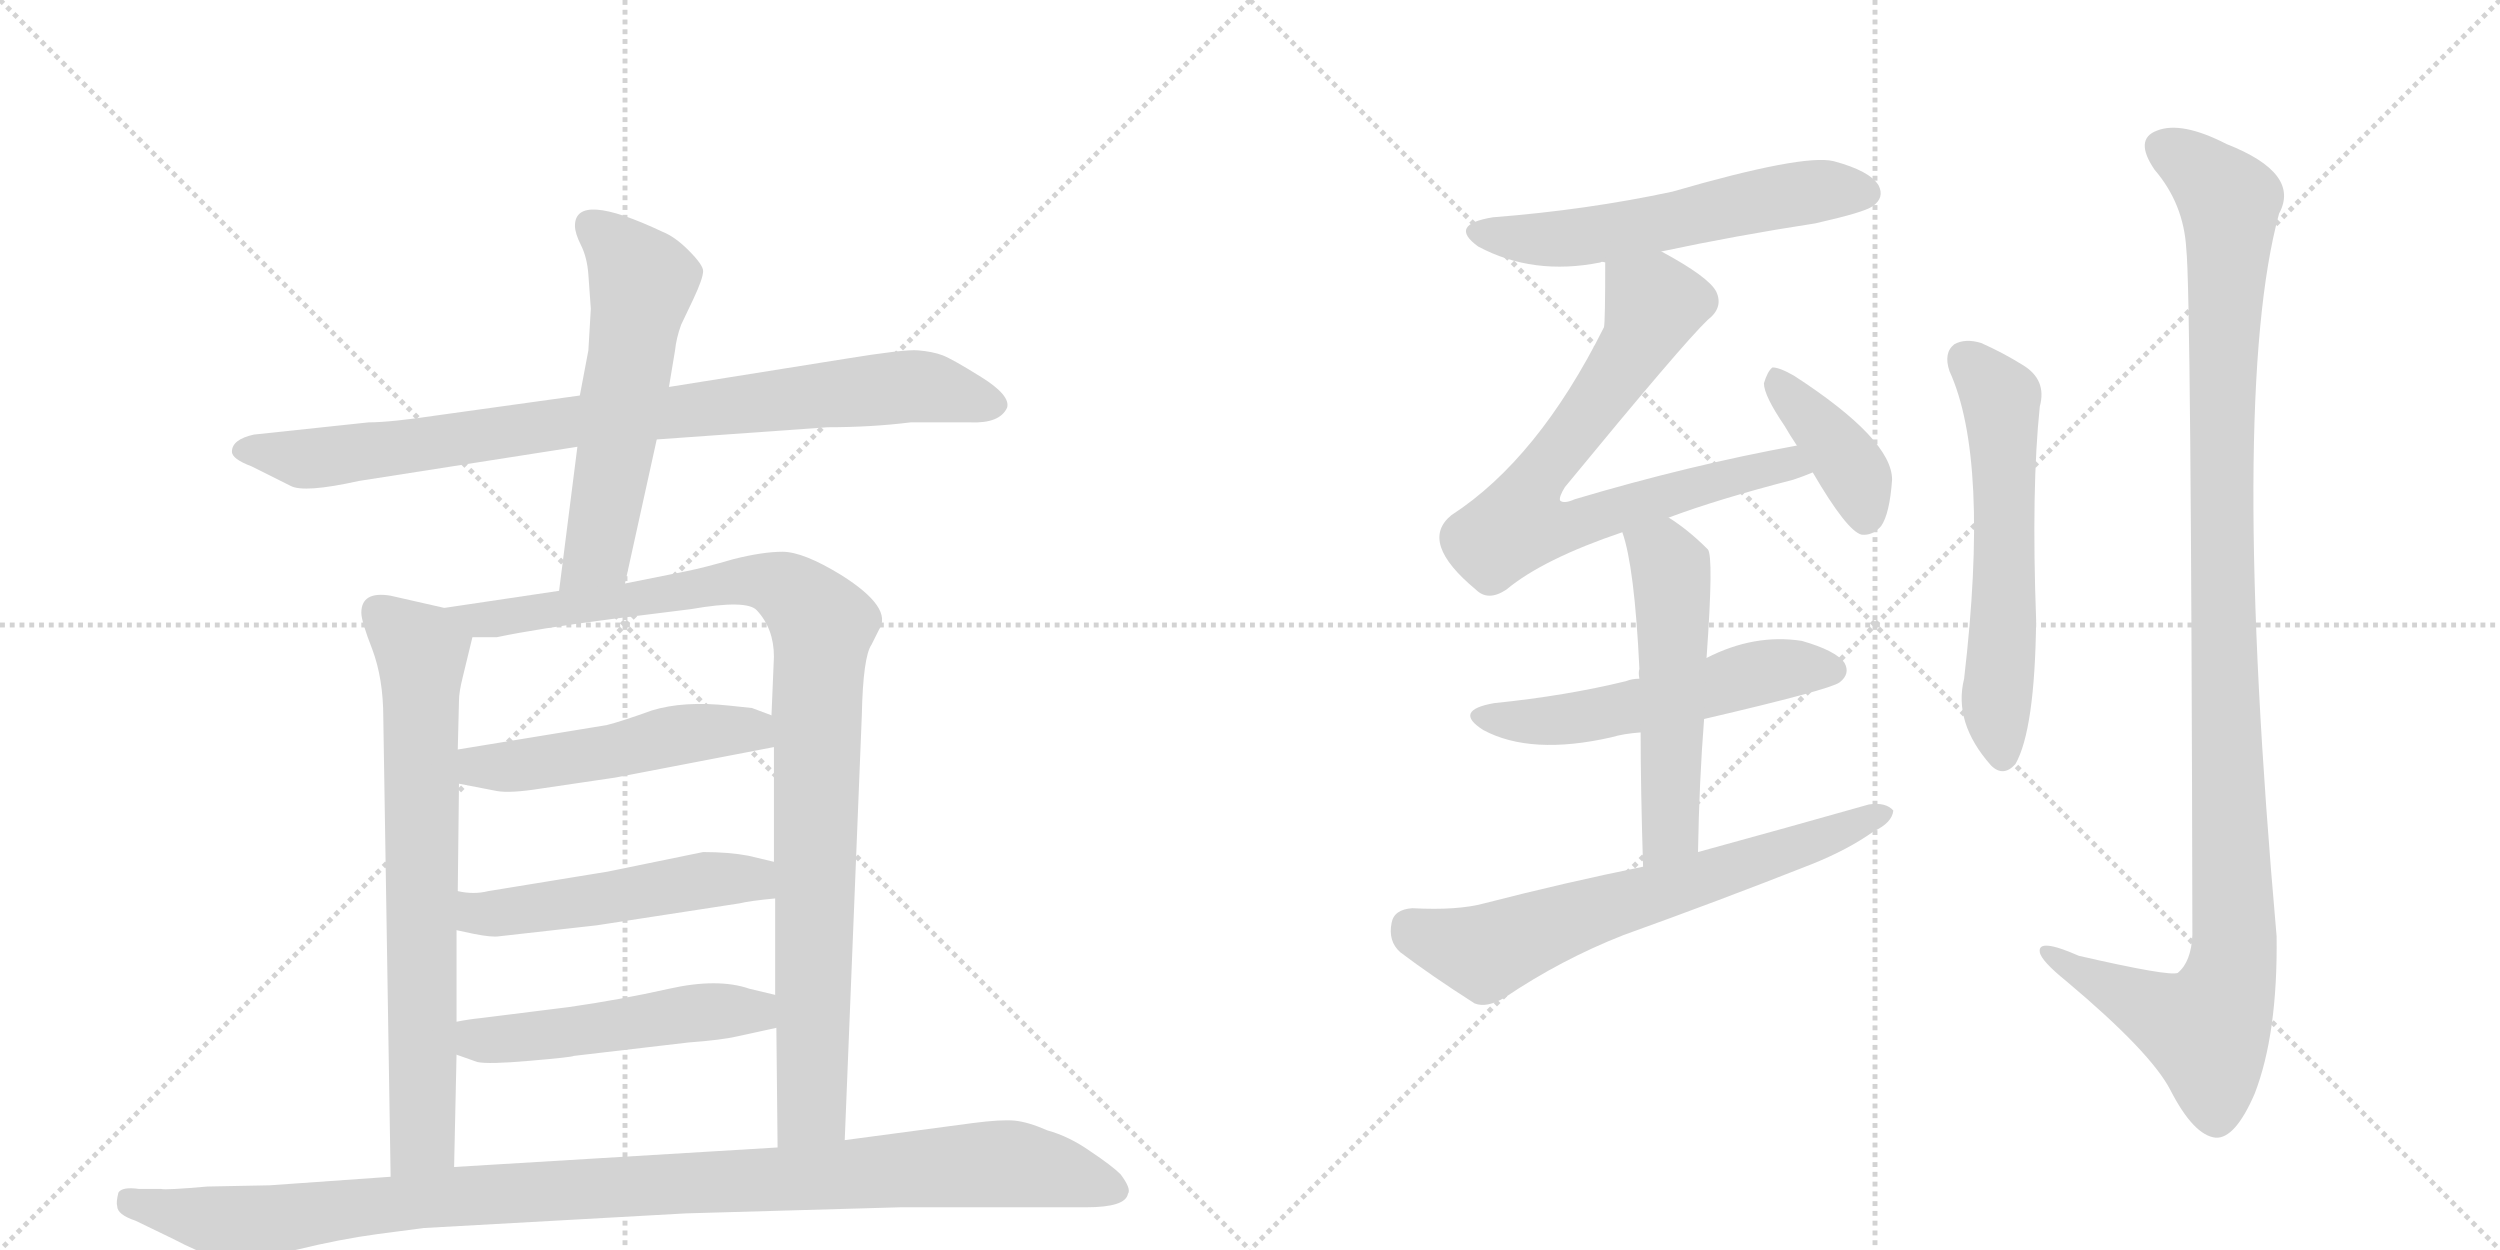 <svg version="1.1" viewBox="0 0 2048 1024" xmlns="http://www.w3.org/2000/svg">
  <g stroke="lightgray" stroke-dasharray="1,1" stroke-width="1" transform="scale(4, 4)">
    <line x1="0" y1="0" x2="256" y2="256"></line>
    <line x1="256" y1="0" x2="0" y2="256"></line>
    <line x1="128" y1="0" x2="128" y2="256"></line>
    <line x1="0" y1="128" x2="256" y2="128"></line>
    <line x1="256" y1="0" x2="512" y2="256"></line>
    <line x1="512" y1="0" x2="256" y2="256"></line>
    <line x1="384" y1="0" x2="384" y2="256"></line>
    <line x1="256" y1="128" x2="512" y2="128"></line>
  </g>
<g transform="scale(1, -1) translate(0, -850)">
   <style type="text/css">
    @keyframes keyframes0 {
      from {
       stroke: black;
       stroke-dashoffset: 879;
       stroke-width: 128;
       }
       74% {
       animation-timing-function: step-end;
       stroke: black;
       stroke-dashoffset: 0;
       stroke-width: 128;
       }
       to {
       stroke: black;
       stroke-width: 1024;
       }
       }
       #make-me-a-hanzi-animation-0 {
         animation: keyframes0 0.965s both;
         animation-delay: 0s;
         animation-timing-function: linear;
       }
    @keyframes keyframes1 {
      from {
       stroke: black;
       stroke-dashoffset: 580;
       stroke-width: 128;
       }
       65% {
       animation-timing-function: step-end;
       stroke: black;
       stroke-dashoffset: 0;
       stroke-width: 128;
       }
       to {
       stroke: black;
       stroke-width: 1024;
       }
       }
       #make-me-a-hanzi-animation-1 {
         animation: keyframes1 0.722s both;
         animation-delay: 0.965s;
         animation-timing-function: linear;
       }
    @keyframes keyframes2 {
      from {
       stroke: black;
       stroke-dashoffset: 732;
       stroke-width: 128;
       }
       70% {
       animation-timing-function: step-end;
       stroke: black;
       stroke-dashoffset: 0;
       stroke-width: 128;
       }
       to {
       stroke: black;
       stroke-width: 1024;
       }
       }
       #make-me-a-hanzi-animation-2 {
         animation: keyframes2 0.846s both;
         animation-delay: 1.687s;
         animation-timing-function: linear;
       }
    @keyframes keyframes3 {
      from {
       stroke: black;
       stroke-dashoffset: 1004;
       stroke-width: 128;
       }
       77% {
       animation-timing-function: step-end;
       stroke: black;
       stroke-dashoffset: 0;
       stroke-width: 128;
       }
       to {
       stroke: black;
       stroke-width: 1024;
       }
       }
       #make-me-a-hanzi-animation-3 {
         animation: keyframes3 1.067s both;
         animation-delay: 2.533s;
         animation-timing-function: linear;
       }
    @keyframes keyframes4 {
      from {
       stroke: black;
       stroke-dashoffset: 505;
       stroke-width: 128;
       }
       62% {
       animation-timing-function: step-end;
       stroke: black;
       stroke-dashoffset: 0;
       stroke-width: 128;
       }
       to {
       stroke: black;
       stroke-width: 1024;
       }
       }
       #make-me-a-hanzi-animation-4 {
         animation: keyframes4 0.661s both;
         animation-delay: 3.6s;
         animation-timing-function: linear;
       }
    @keyframes keyframes5 {
      from {
       stroke: black;
       stroke-dashoffset: 511;
       stroke-width: 128;
       }
       62% {
       animation-timing-function: step-end;
       stroke: black;
       stroke-dashoffset: 0;
       stroke-width: 128;
       }
       to {
       stroke: black;
       stroke-width: 1024;
       }
       }
       #make-me-a-hanzi-animation-5 {
         animation: keyframes5 0.666s both;
         animation-delay: 4.261s;
         animation-timing-function: linear;
       }
    @keyframes keyframes6 {
      from {
       stroke: black;
       stroke-dashoffset: 510;
       stroke-width: 128;
       }
       62% {
       animation-timing-function: step-end;
       stroke: black;
       stroke-dashoffset: 0;
       stroke-width: 128;
       }
       to {
       stroke: black;
       stroke-width: 1024;
       }
       }
       #make-me-a-hanzi-animation-6 {
         animation: keyframes6 0.665s both;
         animation-delay: 4.927s;
         animation-timing-function: linear;
       }
    @keyframes keyframes7 {
      from {
       stroke: black;
       stroke-dashoffset: 1073;
       stroke-width: 128;
       }
       78% {
       animation-timing-function: step-end;
       stroke: black;
       stroke-dashoffset: 0;
       stroke-width: 128;
       }
       to {
       stroke: black;
       stroke-width: 1024;
       }
       }
       #make-me-a-hanzi-animation-7 {
         animation: keyframes7 1.123s both;
         animation-delay: 5.592s;
         animation-timing-function: linear;
       }
    @keyframes keyframes8 {
      from {
       stroke: black;
       stroke-dashoffset: 574;
       stroke-width: 128;
       }
       65% {
       animation-timing-function: step-end;
       stroke: black;
       stroke-dashoffset: 0;
       stroke-width: 128;
       }
       to {
       stroke: black;
       stroke-width: 1024;
       }
       }
       #make-me-a-hanzi-animation-8 {
         animation: keyframes8 0.717s both;
         animation-delay: 6.715s;
         animation-timing-function: linear;
       }
    @keyframes keyframes9 {
      from {
       stroke: black;
       stroke-dashoffset: 750;
       stroke-width: 128;
       }
       71% {
       animation-timing-function: step-end;
       stroke: black;
       stroke-dashoffset: 0;
       stroke-width: 128;
       }
       to {
       stroke: black;
       stroke-width: 1024;
       }
       }
       #make-me-a-hanzi-animation-9 {
         animation: keyframes9 0.86s both;
         animation-delay: 7.432s;
         animation-timing-function: linear;
       }
    @keyframes keyframes10 {
      from {
       stroke: black;
       stroke-dashoffset: 398;
       stroke-width: 128;
       }
       56% {
       animation-timing-function: step-end;
       stroke: black;
       stroke-dashoffset: 0;
       stroke-width: 128;
       }
       to {
       stroke: black;
       stroke-width: 1024;
       }
       }
       #make-me-a-hanzi-animation-10 {
         animation: keyframes10 0.574s both;
         animation-delay: 8.293s;
         animation-timing-function: linear;
       }
    @keyframes keyframes11 {
      from {
       stroke: black;
       stroke-dashoffset: 545;
       stroke-width: 128;
       }
       64% {
       animation-timing-function: step-end;
       stroke: black;
       stroke-dashoffset: 0;
       stroke-width: 128;
       }
       to {
       stroke: black;
       stroke-width: 1024;
       }
       }
       #make-me-a-hanzi-animation-11 {
         animation: keyframes11 0.694s both;
         animation-delay: 8.867s;
         animation-timing-function: linear;
       }
    @keyframes keyframes12 {
      from {
       stroke: black;
       stroke-dashoffset: 539;
       stroke-width: 128;
       }
       64% {
       animation-timing-function: step-end;
       stroke: black;
       stroke-dashoffset: 0;
       stroke-width: 128;
       }
       to {
       stroke: black;
       stroke-width: 1024;
       }
       }
       #make-me-a-hanzi-animation-12 {
         animation: keyframes12 0.689s both;
         animation-delay: 9.56s;
         animation-timing-function: linear;
       }
    @keyframes keyframes13 {
      from {
       stroke: black;
       stroke-dashoffset: 667;
       stroke-width: 128;
       }
       68% {
       animation-timing-function: step-end;
       stroke: black;
       stroke-dashoffset: 0;
       stroke-width: 128;
       }
       to {
       stroke: black;
       stroke-width: 1024;
       }
       }
       #make-me-a-hanzi-animation-13 {
         animation: keyframes13 0.793s both;
         animation-delay: 10.249s;
         animation-timing-function: linear;
       }
    @keyframes keyframes14 {
      from {
       stroke: black;
       stroke-dashoffset: 595;
       stroke-width: 128;
       }
       66% {
       animation-timing-function: step-end;
       stroke: black;
       stroke-dashoffset: 0;
       stroke-width: 128;
       }
       to {
       stroke: black;
       stroke-width: 1024;
       }
       }
       #make-me-a-hanzi-animation-14 {
         animation: keyframes14 0.734s both;
         animation-delay: 11.042s;
         animation-timing-function: linear;
       }
    @keyframes keyframes15 {
      from {
       stroke: black;
       stroke-dashoffset: 1157;
       stroke-width: 128;
       }
       79% {
       animation-timing-function: step-end;
       stroke: black;
       stroke-dashoffset: 0;
       stroke-width: 128;
       }
       to {
       stroke: black;
       stroke-width: 1024;
       }
       }
       #make-me-a-hanzi-animation-15 {
         animation: keyframes15 1.192s both;
         animation-delay: 11.776s;
         animation-timing-function: linear;
       }
</style>
<path d="M 746 504 L 795 504 Q 819 503 825 516 Q 828 526 804 541 Q 780 556 772 559 Q 764 562 752 563 Q 741 564 692 556 L 548 533 L 475 526 L 360 510 Q 320 504 302 504 L 208 494 Q 190 490 190 480 Q 190 474 206 468 L 238 452 Q 249 446 294 456 L 473 484 L 538 490 L 678 500 Q 714 500 746 504 Z" fill="lightgray"></path> 
<path d="M 548 533 L 553 563 Q 554 573 558 584 L 568 605 Q 576 622 576 628 Q 576 633 564 645 Q 553 656 543 660 Q 471 694 471 665 Q 471 659 476 649 Q 481 639 482 625 L 484 597 L 482 563 L 475 526 L 473 484 L 458 366 C 454 336 506 343 512 372 L 538 490 L 548 533 Z" fill="lightgray"></path> 
<path d="M 364 352 L 320 362 Q 296 366 296 348 Q 296 341 305 318 Q 314 294 314 262 L 320 -114 C 320 -144 371 -136 372 -106 L 374 -14 L 374 13 L 374 88 L 375 120 L 376 208 L 375 236 L 376 276 Q 376 283 379 295 L 387 328 C 391 346 391 346 364 352 Z" fill="lightgray"></path> 
<path d="M 458 366 L 364 352 C 334 348 357 327 387 328 L 407 328 Q 440 335 502 343 L 566 351 Q 612 359 620 350 Q 634 335 634 312 L 632 264 L 634 238 L 634 144 L 635 114 L 635 35 L 636 8 L 637 -90 C 637 -120 691 -114 692 -84 L 706 264 Q 707 312 714 322 L 720 334 Q 732 352 689 379 Q 658 398 641 398 Q 625 398 601 392 Q 577 385 562 382 L 512 372 L 458 366 Z" fill="lightgray"></path> 
<path d="M 376 208 L 407 202 Q 418 200 443 204 L 504 213 L 634 238 C 663 244 660 253 632 264 L 616 270 L 597 272 Q 560 276 534 268 Q 509 259 497 256 L 375 236 C 345 231 347 214 376 208 Z" fill="lightgray"></path> 
<path d="M 409 83 L 489 92 L 606 110 Q 614 112 635 114 C 665 117 663 137 634 144 L 613 149 Q 597 152 576 152 L 498 136 L 400 120 Q 388 117 375 120 C 345 125 345 94 374 88 L 388 85 Q 403 82 409 83 Z" fill="lightgray"></path> 
<path d="M 374 -14 L 391 -20 Q 400 -22 434 -19 Q 469 -16 470 -15 L 564 -4 Q 591 -2 604 1 L 636 8 C 665 14 664 28 635 35 L 614 40 Q 588 49 548 40 Q 508 31 466 25 L 394 16 Q 384 15 374 13 C 344 8 346 -4 374 -14 Z" fill="lightgray"></path> 
<path d="M 320 -114 L 221 -121 L 170 -122 Q 136 -125 132 -124 L 114 -124 Q 100 -122 97 -127 Q 95 -135 96 -138 Q 96 -145 111 -150 L 142 -165 Q 180 -185 201 -184 L 242 -174 Q 279 -165 309 -161 L 347 -156 L 562 -144 L 738 -139 L 890 -139 Q 922 -139 924 -128 Q 927 -124 918 -112 Q 911 -105 893 -93 Q 876 -81 858 -76 Q 842 -69 831 -68 Q 820 -67 797 -70 L 692 -84 L 637 -90 L 372 -106 L 320 -114 Z" fill="lightgray"></path> 
<path d="M 1361 644 Q 1422 657 1487 667 Q 1527 676 1534 681 Q 1544 688 1539 698 Q 1532 710 1502 718 Q 1477 724 1370 693 Q 1300 678 1223 672 Q 1186 666 1211 648 Q 1256 624 1311 635 Q 1312 636 1315 635 L 1361 644 Z" fill="lightgray"></path> 
<path d="M 1367 426 Q 1407 441 1469 457 Q 1478 460 1485 463 C 1513 473 1501 491 1472 485 Q 1384 469 1290 441 Q 1281 437 1278 440 Q 1277 443 1282 451 Q 1379 569 1399 588 Q 1412 598 1406 611 Q 1400 623 1361 644 C 1335 659 1315 665 1315 635 Q 1315 587 1314 582 Q 1260 474 1189 428 Q 1162 406 1209 367 Q 1219 357 1234 367 Q 1264 392 1329 414 L 1367 426 Z" fill="lightgray"></path> 
<path d="M 1485 463 Q 1513 415 1525 412 Q 1534 411 1541 419 Q 1548 429 1550 457 Q 1550 490 1470 542 Q 1458 549 1452 549 Q 1448 546 1445 536 Q 1445 526 1462 501 Q 1466 494 1472 485 L 1485 463 Z" fill="lightgray"></path> 
<path d="M 1396 261 Q 1499 285 1507 291 Q 1516 298 1511 307 Q 1504 317 1476 325 Q 1437 331 1398 311 L 1343 294 Q 1337 294 1332 292 Q 1283 280 1224 274 Q 1190 268 1215 252 Q 1254 231 1320 246 Q 1330 249 1344 250 L 1396 261 Z" fill="lightgray"></path> 
<path d="M 1391 152 Q 1392 210 1396 261 L 1398 311 Q 1404 395 1399 400 Q 1383 416 1367 426 C 1342 443 1320 443 1329 414 Q 1339 386 1343 302 Q 1342 299 1343 294 L 1344 250 Q 1344 205 1346 140 C 1347 110 1390 122 1391 152 Z" fill="lightgray"></path> 
<path d="M 1346 140 Q 1282 127 1216 110 Q 1194 104 1157 106 Q 1142 105 1140 94 Q 1137 79 1147 70 Q 1172 51 1208 28 Q 1218 24 1233 33 Q 1279 64 1330 84 Q 1408 112 1484 142 Q 1514 154 1535 169 Q 1550 176 1551 186 Q 1545 193 1531 191 Q 1464 172 1391 152 L 1346 140 Z" fill="lightgray"></path> 
<path d="M 1597 546 Q 1630 474 1609 294 Q 1600 258 1631 223 Q 1641 213 1651 224 Q 1667 252 1668 342 Q 1664 450 1671 517 Q 1677 539 1657 551 Q 1641 561 1623 569 Q 1610 573 1601 568 Q 1592 561 1597 546 Z" fill="lightgray"></path> 
<path d="M 1791 646 Q 1795 612 1796 84 Q 1795 62 1784 53 Q 1777 50 1703 67 Q 1669 82 1671 70 Q 1672 63 1693 46 Q 1762 -12 1778 -43 Q 1797 -80 1815 -82 Q 1831 -83 1847 -46 Q 1866 3 1865 83 Q 1826 525 1867 675 Q 1885 708 1824 732 Q 1787 751 1767 743 Q 1748 736 1765 711 Q 1789 683 1791 646 Z" fill="lightgray"></path> 
      <clipPath id="make-me-a-hanzi-clip-0">
      <path d="M 746 504 L 795 504 Q 819 503 825 516 Q 828 526 804 541 Q 780 556 772 559 Q 764 562 752 563 Q 741 564 692 556 L 548 533 L 475 526 L 360 510 Q 320 504 302 504 L 208 494 Q 190 490 190 480 Q 190 474 206 468 L 238 452 Q 249 446 294 456 L 473 484 L 538 490 L 678 500 Q 714 500 746 504 Z" fill="lightgray"></path>
      </clipPath>
      <path clip-path="url(#make-me-a-hanzi-clip-0)" d="M 198 481 L 263 475 L 484 507 L 748 534 L 815 518 " fill="none" id="make-me-a-hanzi-animation-0" stroke-dasharray="751 1502" stroke-linecap="round"></path>

      <clipPath id="make-me-a-hanzi-clip-1">
      <path d="M 548 533 L 553 563 Q 554 573 558 584 L 568 605 Q 576 622 576 628 Q 576 633 564 645 Q 553 656 543 660 Q 471 694 471 665 Q 471 659 476 649 Q 481 639 482 625 L 484 597 L 482 563 L 475 526 L 473 484 L 458 366 C 454 336 506 343 512 372 L 538 490 L 548 533 Z" fill="lightgray"></path>
      </clipPath>
      <path clip-path="url(#make-me-a-hanzi-clip-1)" d="M 483 666 L 517 635 L 526 618 L 489 396 L 464 373 " fill="none" id="make-me-a-hanzi-animation-1" stroke-dasharray="452 904" stroke-linecap="round"></path>

      <clipPath id="make-me-a-hanzi-clip-2">
      <path d="M 364 352 L 320 362 Q 296 366 296 348 Q 296 341 305 318 Q 314 294 314 262 L 320 -114 C 320 -144 371 -136 372 -106 L 374 -14 L 374 13 L 374 88 L 375 120 L 376 208 L 375 236 L 376 276 Q 376 283 379 295 L 387 328 C 391 346 391 346 364 352 Z" fill="lightgray"></path>
      </clipPath>
      <path clip-path="url(#make-me-a-hanzi-clip-2)" d="M 312 348 L 345 317 L 347 -67 L 346 -83 L 325 -106 " fill="none" id="make-me-a-hanzi-animation-2" stroke-dasharray="604 1208" stroke-linecap="round"></path>

      <clipPath id="make-me-a-hanzi-clip-3">
      <path d="M 458 366 L 364 352 C 334 348 357 327 387 328 L 407 328 Q 440 335 502 343 L 566 351 Q 612 359 620 350 Q 634 335 634 312 L 632 264 L 634 238 L 634 144 L 635 114 L 635 35 L 636 8 L 637 -90 C 637 -120 691 -114 692 -84 L 706 264 Q 707 312 714 322 L 720 334 Q 732 352 689 379 Q 658 398 641 398 Q 625 398 601 392 Q 577 385 562 382 L 512 372 L 458 366 Z" fill="lightgray"></path>
      </clipPath>
      <path clip-path="url(#make-me-a-hanzi-clip-3)" d="M 372 352 L 393 342 L 409 343 L 613 375 L 647 366 L 674 335 L 665 -58 L 643 -83 " fill="none" id="make-me-a-hanzi-animation-3" stroke-dasharray="876 1752" stroke-linecap="round"></path>

      <clipPath id="make-me-a-hanzi-clip-4">
      <path d="M 376 208 L 407 202 Q 418 200 443 204 L 504 213 L 634 238 C 663 244 660 253 632 264 L 616 270 L 597 272 Q 560 276 534 268 Q 509 259 497 256 L 375 236 C 345 231 347 214 376 208 Z" fill="lightgray"></path>
      </clipPath>
      <path clip-path="url(#make-me-a-hanzi-clip-4)" d="M 384 229 L 392 222 L 421 222 L 587 252 L 614 252 L 625 244 " fill="none" id="make-me-a-hanzi-animation-4" stroke-dasharray="377 754" stroke-linecap="round"></path>

      <clipPath id="make-me-a-hanzi-clip-5">
      <path d="M 409 83 L 489 92 L 606 110 Q 614 112 635 114 C 665 117 663 137 634 144 L 613 149 Q 597 152 576 152 L 498 136 L 400 120 Q 388 117 375 120 C 345 125 345 94 374 88 L 388 85 Q 403 82 409 83 Z" fill="lightgray"></path>
      </clipPath>
      <path clip-path="url(#make-me-a-hanzi-clip-5)" d="M 381 114 L 388 104 L 414 102 L 573 129 L 614 130 L 625 121 " fill="none" id="make-me-a-hanzi-animation-5" stroke-dasharray="383 766" stroke-linecap="round"></path>

      <clipPath id="make-me-a-hanzi-clip-6">
      <path d="M 374 -14 L 391 -20 Q 400 -22 434 -19 Q 469 -16 470 -15 L 564 -4 Q 591 -2 604 1 L 636 8 C 665 14 664 28 635 35 L 614 40 Q 588 49 548 40 Q 508 31 466 25 L 394 16 Q 384 15 374 13 C 344 8 346 -4 374 -14 Z" fill="lightgray"></path>
      </clipPath>
      <path clip-path="url(#make-me-a-hanzi-clip-6)" d="M 380 6 L 397 -2 L 423 -1 L 594 22 L 615 22 L 629 14 " fill="none" id="make-me-a-hanzi-animation-6" stroke-dasharray="382 764" stroke-linecap="round"></path>

      <clipPath id="make-me-a-hanzi-clip-7">
      <path d="M 320 -114 L 221 -121 L 170 -122 Q 136 -125 132 -124 L 114 -124 Q 100 -122 97 -127 Q 95 -135 96 -138 Q 96 -145 111 -150 L 142 -165 Q 180 -185 201 -184 L 242 -174 Q 279 -165 309 -161 L 347 -156 L 562 -144 L 738 -139 L 890 -139 Q 922 -139 924 -128 Q 927 -124 918 -112 Q 911 -105 893 -93 Q 876 -81 858 -76 Q 842 -69 831 -68 Q 820 -67 797 -70 L 692 -84 L 637 -90 L 372 -106 L 320 -114 Z" fill="lightgray"></path>
      </clipPath>
      <path clip-path="url(#make-me-a-hanzi-clip-7)" d="M 104 -133 L 197 -153 L 381 -129 L 819 -103 L 863 -109 L 914 -125 " fill="none" id="make-me-a-hanzi-animation-7" stroke-dasharray="945 1890" stroke-linecap="round"></path>

      <clipPath id="make-me-a-hanzi-clip-8">
      <path d="M 1361 644 Q 1422 657 1487 667 Q 1527 676 1534 681 Q 1544 688 1539 698 Q 1532 710 1502 718 Q 1477 724 1370 693 Q 1300 678 1223 672 Q 1186 666 1211 648 Q 1256 624 1311 635 Q 1312 636 1315 635 L 1361 644 Z" fill="lightgray"></path>
      </clipPath>
      <path clip-path="url(#make-me-a-hanzi-clip-8)" d="M 1215 661 L 1236 655 L 1300 656 L 1484 693 L 1528 692 " fill="none" id="make-me-a-hanzi-animation-8" stroke-dasharray="446 892" stroke-linecap="round"></path>

      <clipPath id="make-me-a-hanzi-clip-9">
      <path d="M 1367 426 Q 1407 441 1469 457 Q 1478 460 1485 463 C 1513 473 1501 491 1472 485 Q 1384 469 1290 441 Q 1281 437 1278 440 Q 1277 443 1282 451 Q 1379 569 1399 588 Q 1412 598 1406 611 Q 1400 623 1361 644 C 1335 659 1315 665 1315 635 Q 1315 587 1314 582 Q 1260 474 1189 428 Q 1162 406 1209 367 Q 1219 357 1234 367 Q 1264 392 1329 414 L 1367 426 Z" fill="lightgray"></path>
      </clipPath>
      <path clip-path="url(#make-me-a-hanzi-clip-9)" d="M 1325 624 L 1355 601 L 1348 582 L 1302 510 L 1262 464 L 1244 420 L 1279 417 L 1452 468 L 1479 467 " fill="none" id="make-me-a-hanzi-animation-9" stroke-dasharray="622 1244" stroke-linecap="round"></path>

      <clipPath id="make-me-a-hanzi-clip-10">
      <path d="M 1485 463 Q 1513 415 1525 412 Q 1534 411 1541 419 Q 1548 429 1550 457 Q 1550 490 1470 542 Q 1458 549 1452 549 Q 1448 546 1445 536 Q 1445 526 1462 501 Q 1466 494 1472 485 L 1485 463 Z" fill="lightgray"></path>
      </clipPath>
      <path clip-path="url(#make-me-a-hanzi-clip-10)" d="M 1454 540 L 1518 464 L 1528 423 " fill="none" id="make-me-a-hanzi-animation-10" stroke-dasharray="270 540" stroke-linecap="round"></path>

      <clipPath id="make-me-a-hanzi-clip-11">
      <path d="M 1396 261 Q 1499 285 1507 291 Q 1516 298 1511 307 Q 1504 317 1476 325 Q 1437 331 1398 311 L 1343 294 Q 1337 294 1332 292 Q 1283 280 1224 274 Q 1190 268 1215 252 Q 1254 231 1320 246 Q 1330 249 1344 250 L 1396 261 Z" fill="lightgray"></path>
      </clipPath>
      <path clip-path="url(#make-me-a-hanzi-clip-11)" d="M 1217 264 L 1276 259 L 1442 299 L 1501 301 " fill="none" id="make-me-a-hanzi-animation-11" stroke-dasharray="417 834" stroke-linecap="round"></path>

      <clipPath id="make-me-a-hanzi-clip-12">
      <path d="M 1391 152 Q 1392 210 1396 261 L 1398 311 Q 1404 395 1399 400 Q 1383 416 1367 426 C 1342 443 1320 443 1329 414 Q 1339 386 1343 302 Q 1342 299 1343 294 L 1344 250 Q 1344 205 1346 140 C 1347 110 1390 122 1391 152 Z" fill="lightgray"></path>
      </clipPath>
      <path clip-path="url(#make-me-a-hanzi-clip-12)" d="M 1337 412 L 1365 392 L 1370 368 L 1369 177 L 1352 149 " fill="none" id="make-me-a-hanzi-animation-12" stroke-dasharray="411 822" stroke-linecap="round"></path>

      <clipPath id="make-me-a-hanzi-clip-13">
      <path d="M 1346 140 Q 1282 127 1216 110 Q 1194 104 1157 106 Q 1142 105 1140 94 Q 1137 79 1147 70 Q 1172 51 1208 28 Q 1218 24 1233 33 Q 1279 64 1330 84 Q 1408 112 1484 142 Q 1514 154 1535 169 Q 1550 176 1551 186 Q 1545 193 1531 191 Q 1464 172 1391 152 L 1346 140 Z" fill="lightgray"></path>
      </clipPath>
      <path clip-path="url(#make-me-a-hanzi-clip-13)" d="M 1155 90 L 1217 70 L 1544 184 " fill="none" id="make-me-a-hanzi-animation-13" stroke-dasharray="539 1078" stroke-linecap="round"></path>

      <clipPath id="make-me-a-hanzi-clip-14">
      <path d="M 1597 546 Q 1630 474 1609 294 Q 1600 258 1631 223 Q 1641 213 1651 224 Q 1667 252 1668 342 Q 1664 450 1671 517 Q 1677 539 1657 551 Q 1641 561 1623 569 Q 1610 573 1601 568 Q 1592 561 1597 546 Z" fill="lightgray"></path>
      </clipPath>
      <path clip-path="url(#make-me-a-hanzi-clip-14)" d="M 1610 557 L 1639 524 L 1640 514 L 1642 351 L 1635 275 L 1641 230 " fill="none" id="make-me-a-hanzi-animation-14" stroke-dasharray="467 934" stroke-linecap="round"></path>

      <clipPath id="make-me-a-hanzi-clip-15">
      <path d="M 1791 646 Q 1795 612 1796 84 Q 1795 62 1784 53 Q 1777 50 1703 67 Q 1669 82 1671 70 Q 1672 63 1693 46 Q 1762 -12 1778 -43 Q 1797 -80 1815 -82 Q 1831 -83 1847 -46 Q 1866 3 1865 83 Q 1826 525 1867 675 Q 1885 708 1824 732 Q 1787 751 1767 743 Q 1748 736 1765 711 Q 1789 683 1791 646 Z" fill="lightgray"></path>
      </clipPath>
      <path clip-path="url(#make-me-a-hanzi-clip-15)" d="M 1770 730 L 1792 718 L 1826 685 L 1820 350 L 1829 58 L 1808 6 L 1765 22 L 1678 70 " fill="none" id="make-me-a-hanzi-animation-15" stroke-dasharray="1029 2058" stroke-linecap="round"></path>

</g>
</svg>
